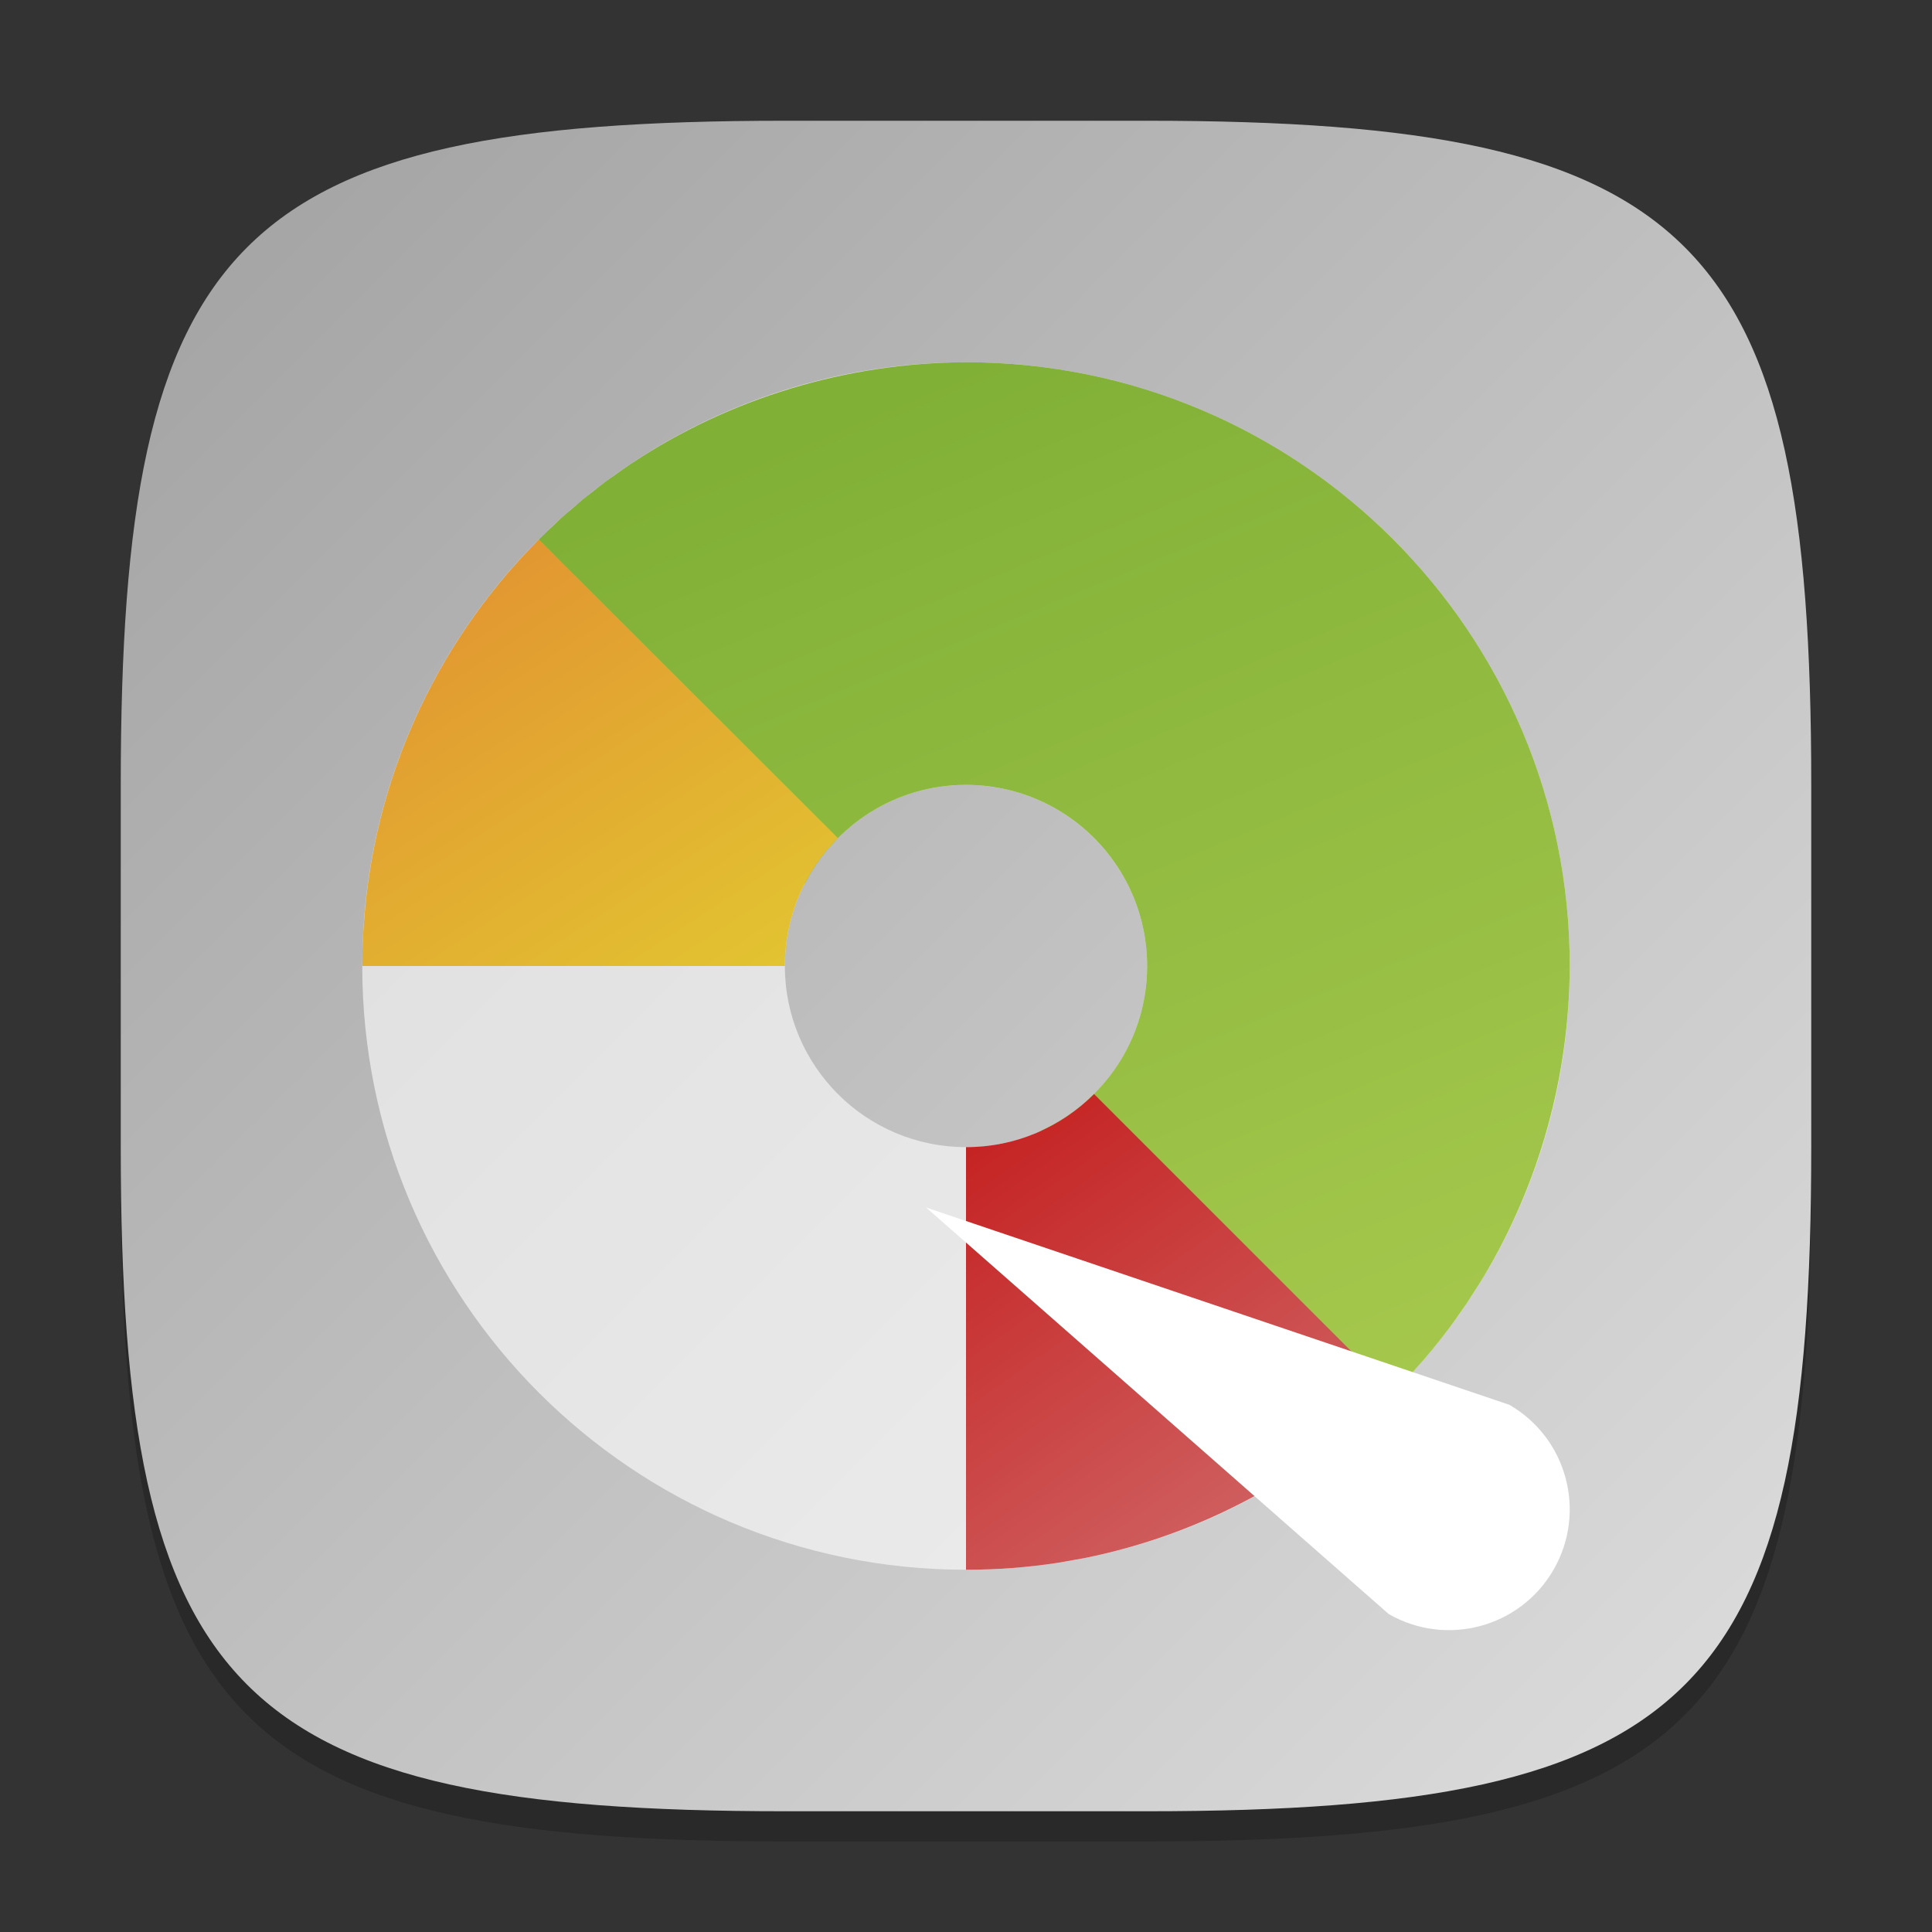 <?xml version="1.0" encoding="UTF-8" standalone="no"?>
<!-- Created with Inkscape (http://www.inkscape.org/) -->

<svg
   width="64"
   height="64"
   viewBox="0 0 64 64"
   version="1.1"
   id="svg5"
   inkscape:version="1.2.1 (9c6d41e410, 2022-07-14)"
   sodipodi:docname="gparted.svg"
   xmlns:inkscape="http://www.inkscape.org/namespaces/inkscape"
   xmlns:sodipodi="http://sodipodi.sourceforge.net/DTD/sodipodi-0.dtd"
   xmlns:xlink="http://www.w3.org/1999/xlink"
   xmlns="http://www.w3.org/2000/svg"
   xmlns:svg="http://www.w3.org/2000/svg">
  <rect x="0" y="0" width="64" height="64" fill="#333333" stroke="none"/>
  <sodipodi:namedview
     id="namedview7"
     pagecolor="#ffffff"
     bordercolor="#000000"
     borderopacity="0.25"
     inkscape:showpageshadow="2"
     inkscape:pageopacity="0.0"
     inkscape:pagecheckerboard="0"
     inkscape:deskcolor="#d1d1d1"
     inkscape:document-units="px"
     showgrid="false"
     inkscape:zoom="12.9375"
     inkscape:cx="32"
     inkscape:cy="32"
     inkscape:window-width="1920"
     inkscape:window-height="1008"
     inkscape:window-x="0"
     inkscape:window-y="0"
     inkscape:window-maximized="1"
     inkscape:current-layer="svg5"
     showguides="false" />
  <defs
     id="defs2">
    <linearGradient
       inkscape:collect="always"
       xlink:href="#linearGradient1273"
       id="linearGradient6780"
       x1="2"
       y1="2"
       x2="30"
       y2="30"
       gradientUnits="userSpaceOnUse"
       gradientTransform="scale(2)" />
    <linearGradient
       inkscape:collect="always"
       id="linearGradient1273">
      <stop
         style="stop-color:#a1a1a1;stop-opacity:1;"
         offset="0"
         id="stop1269" />
      <stop
         style="stop-color:#dedede;stop-opacity:1;"
         offset="1"
         id="stop1271" />
    </linearGradient>
    <linearGradient
       inkscape:collect="always"
       xlink:href="#linearGradient1857"
       id="linearGradient1859"
       x1="13.387"
       y1="13.4"
       x2="20.292"
       y2="24"
       gradientUnits="userSpaceOnUse"
       gradientTransform="matrix(1.333,0,0,1.333,-3.0000001e-7,1e-6)" />
    <linearGradient
       inkscape:collect="always"
       id="linearGradient1857">
      <stop
         style="stop-color:#e29731;stop-opacity:1;"
         offset="0"
         id="stop1853" />
      <stop
         style="stop-color:#e2c531;stop-opacity:1;"
         offset="1"
         id="stop1855" />
    </linearGradient>
    <linearGradient
       inkscape:collect="always"
       xlink:href="#linearGradient1865"
       id="linearGradient1867"
       x1="24"
       y1="9"
       x2="34.607"
       y2="34.607"
       gradientUnits="userSpaceOnUse"
       gradientTransform="matrix(1.333,0,0,1.333,-3.0000001e-7,1e-6)" />
    <linearGradient
       inkscape:collect="always"
       id="linearGradient1865">
      <stop
         style="stop-color:#81b037;stop-opacity:1;"
         offset="0"
         id="stop1861" />
      <stop
         style="stop-color:#a5c84c;stop-opacity:1;"
         offset="1"
         id="stop1863" />
    </linearGradient>
    <linearGradient
       inkscape:collect="always"
       xlink:href="#linearGradient1946"
       id="linearGradient1125"
       x1="24"
       y1="24"
       x2="34.607"
       y2="38.96"
       gradientUnits="userSpaceOnUse"
       gradientTransform="matrix(1.333,0,0,1.333,-3.0000001e-7,1e-6)" />
    <linearGradient
       inkscape:collect="always"
       id="linearGradient1946">
      <stop
         style="stop-color:#c21010;stop-opacity:1;"
         offset="0"
         id="stop1942" />
      <stop
         style="stop-color:#d26f6f;stop-opacity:1;"
         offset="1"
         id="stop1944" />
    </linearGradient>
  </defs>
  <path
     d="M 26,5 C 7.798,5 4,8.88 4,27 V 39 C 4,57.12 7.798,61 26,61 H 38 C 56.202,61 60,57.12 60,39 V 27 C 60,8.88 56.202,5 38,5"
     style="opacity:0.2;fill:#000000;stroke-width:2;stroke-linecap:round;stroke-linejoin:round"
     id="path563" />
  <path
     id="path530"
     style="fill:url(#linearGradient6780);fill-opacity:1;stroke-width:2;stroke-linecap:round;stroke-linejoin:round"
     d="M 26,4 C 7.798,4 4,7.88 4,26 V 38 C 4,56.12 7.798,60 26,60 H 38 C 56.202,60 60,56.12 60,38 V 26 C 60,7.88 56.202,4 38,4 Z" />
  <path
     id="path346"
     style="opacity:0.6;fill:#ffffff;stroke-width:4;stroke-linecap:round;stroke-linejoin:round;paint-order:stroke fill markers"
     d="M 32,12 C 20.954,12 12,20.954 12,32 12,43.046 20.954,52 32,52 43.046,52 52,43.046 52,32 52,20.954 43.046,12 32,12 Z m 0,14 c 3.314,0 6,2.686 6,6 0,3.314 -2.686,6 -6,6 -3.314,0 -6,-2.686 -6,-6 0,-3.314 2.686,-6 6,-6 z" />
  <path
     id="path347"
     style="fill:url(#linearGradient1867);fill-opacity:1;stroke-width:1.333;stroke-linecap:round;stroke-linejoin:round;paint-order:stroke fill markers"
     d="M 32 12 C 28.041 12.015 24.181 13.188 20.924 15.348 C 20.911 15.356 20.898 15.364 20.885 15.373 C 20.707 15.491 20.535 15.616 20.361 15.74 C 20.26 15.813 20.156 15.881 20.057 15.955 C 19.926 16.052 19.8 16.155 19.672 16.256 C 19.545 16.355 19.416 16.452 19.291 16.555 C 19.196 16.633 19.105 16.717 19.012 16.797 C 18.863 16.924 18.712 17.049 18.566 17.182 C 18.562 17.186 18.557 17.191 18.553 17.195 C 18.504 17.239 18.458 17.287 18.41 17.332 C 18.221 17.507 18.032 17.684 17.85 17.867 L 22 26.889 L 26.662 29.271 C 27.656 27.331 29.67 26 32 26 C 35.314 26 38 28.686 38 32 C 38 34.419 36.566 36.498 34.504 37.447 L 36.582 41.973 L 46.143 46.143 C 46.37 45.916 46.59 45.683 46.805 45.447 C 47.019 45.211 47.228 44.971 47.432 44.725 C 47.432 44.724 47.433 44.723 47.434 44.723 C 47.637 44.476 47.835 44.223 48.027 43.967 C 48.177 43.767 48.319 43.561 48.461 43.355 C 48.501 43.297 48.544 43.241 48.584 43.182 C 48.59 43.173 48.594 43.164 48.6 43.156 C 48.663 43.062 48.723 42.965 48.785 42.869 C 48.912 42.672 49.04 42.475 49.16 42.273 C 50.997 39.194 51.986 35.641 52 32 C 52 20.954 43.046 12 32 12 z " />
  <path
     id="path536"
     style="fill:url(#linearGradient1125);fill-opacity:1;stroke-width:1.333;stroke-linecap:round;stroke-linejoin:round;paint-order:stroke fill markers"
     d="M 36.242 36.242 C 35.156 37.328 33.657 38 32 38 L 32 52 C 33.027 52 34.034 51.923 35.02 51.773 C 35.191 51.747 35.361 51.714 35.531 51.684 C 35.659 51.661 35.789 51.64 35.916 51.615 C 35.923 51.614 35.929 51.613 35.936 51.611 C 39.769 50.838 43.328 48.936 46.143 46.143 L 36.242 36.242 z " />
  <path
     id="path538"
     style="fill:url(#linearGradient1859);fill-opacity:1;stroke-width:1.333;stroke-linecap:round;stroke-linejoin:round;paint-order:stroke fill markers"
     d="M 17.85 17.867 C 17.778 17.939 17.709 18.013 17.639 18.086 C 14.441 21.386 12.372 25.782 12.049 30.658 C 12.042 30.769 12.031 30.879 12.025 30.99 C 12.025 31.002 12.024 31.014 12.023 31.025 C 12.008 31.348 12 31.673 12 32 L 26 32 C 26 30.344 26.671 28.845 27.756 27.76 L 17.85 17.867 z " />
  <path
     id="path400"
     style="fill:#ffffff;stroke-width:8;stroke-linecap:round;stroke-linejoin:round;paint-order:stroke fill markers"
     d="m 45.999,53.464 c 1.913,1.105 4.36,0.449 5.464,-1.464 1.105,-1.913 0.449,-4.36 -1.464,-5.464 L 30.679,40 Z"
     sodipodi:nodetypes="csccc" />
</svg>
